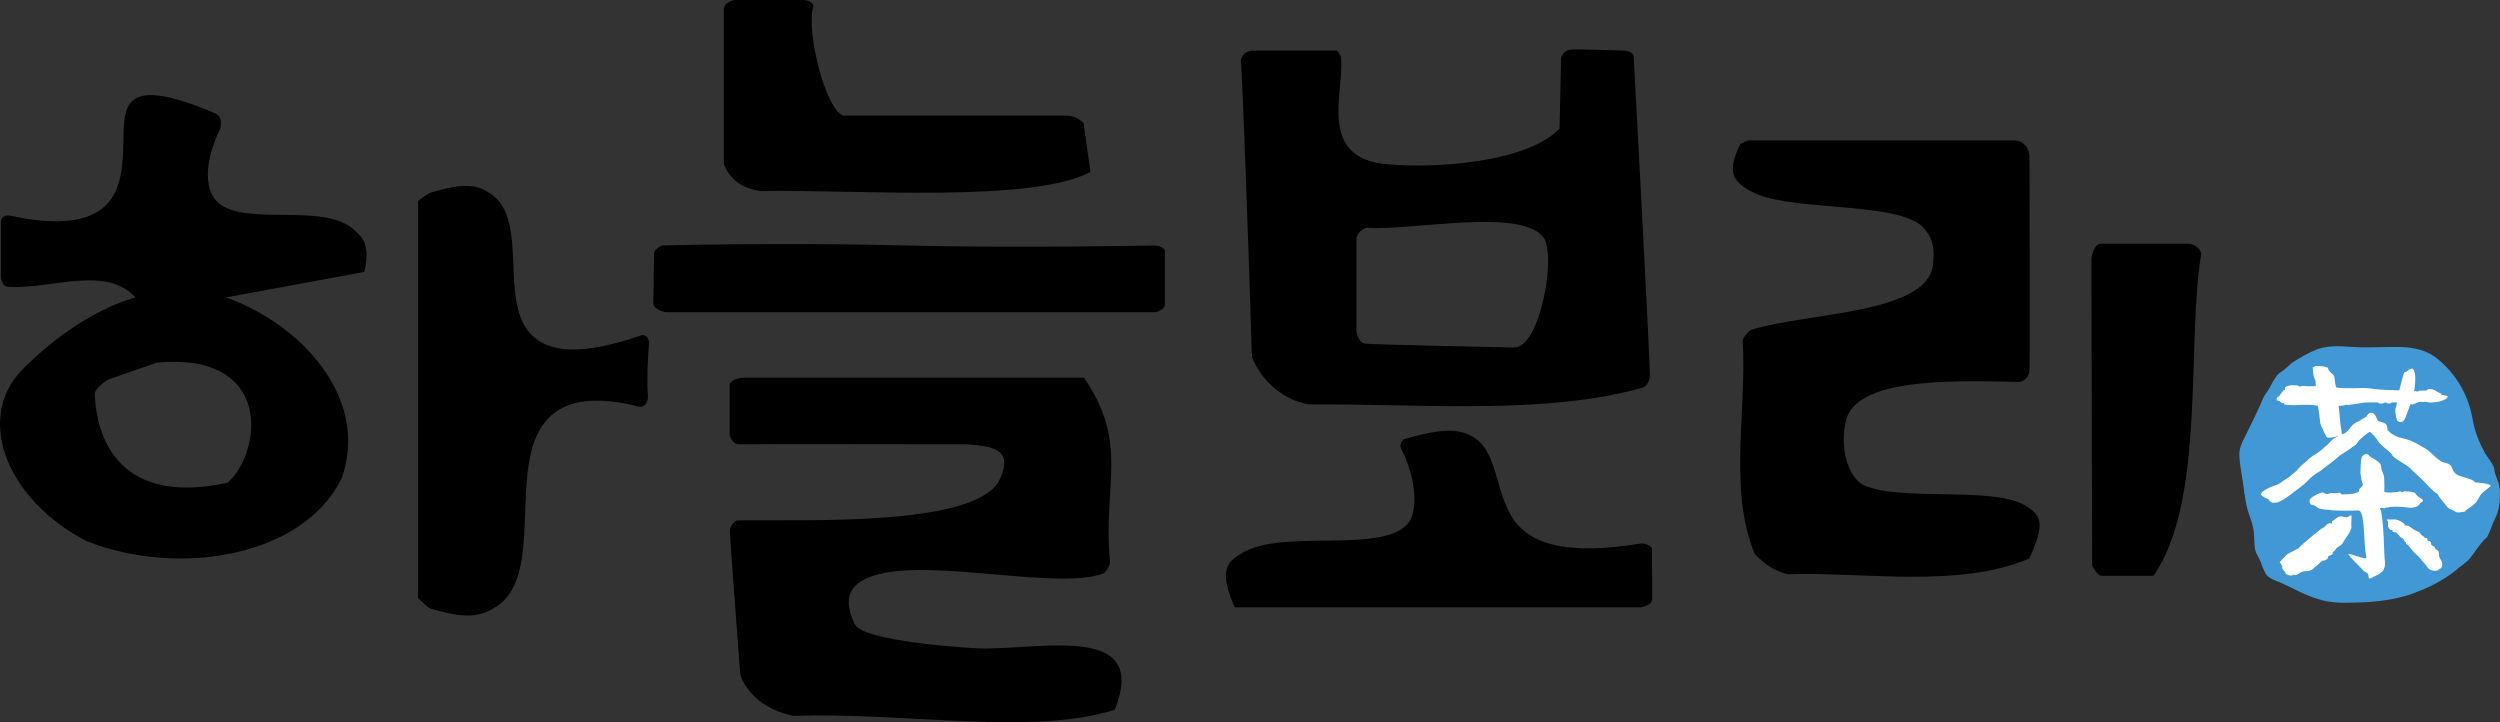 <?xml version="1.0" encoding="utf-8"?>
<!-- Generator: Adobe Illustrator 24.0.1, SVG Export Plug-In . SVG Version: 6.00 Build 0)  -->
<svg version="1.1" id="Layer_1" xmlns="http://www.w3.org/2000/svg" xmlns:xlink="http://www.w3.org/1999/xlink" x="0px" y="0px"
	 viewBox="0 0 407.2 117.63" style="enable-background:new 0 0 407.2 117.63;" xml:space="preserve">
<rect x="0" y="0" width="407.2" height="117.63" fill="#333333" stroke="none"/>
<style type="text/css">
	.st0{fill:#4198D4;}
	.st1{fill:#FFFFFF;}
</style>
<g>
	<path class="st0" d="M365.63,80.71c-0.02-0.15-0.02-0.28-0.09-0.41c-0.16-2-0.68-3.95-0.79-5.98c-0.07-1.11,0.33-2.1,0.88-3.12
		c0.82-1.66,1.64-3.29,2.4-4.99c0.33-0.71,0.58-1.51,1.07-2.17c0.45-0.54,0.73-1.22,1.1-1.86c0.31-0.44,0.55-0.95,0.98-1.34
		c0.41-0.33,0.9-0.57,1.21-0.93c0.34-0.25,0.59-0.57,0.92-0.8c1.33-0.87,2.64-1.64,4.13-2.23c1.97-0.67,3.92-0.48,5.93-0.36
		c2.56,0.16,5.09-0.06,7.61,0c2.18,0.07,4.24,0.48,5.95,1.86c3.1,2.46,5.13,6,5.79,9.8c0.32,2,1.05,3.81,2.04,5.65
		c0.45,0.71,1.15,1.5,1.46,2.34c0.1,0.29,0.07,0.67,0.17,0.95c0.13,0.39,0.31,0.76,0.42,1.12c0.2,0.57,0.34,1.19,0.36,1.76
		c0.09,1.08-0.03,2.4-0.37,3.48c-0.27,0.79-0.69,1.5-0.97,2.3c-0.15,0.51-0.41,1.02-0.63,1.5c-0.15,0.38-0.52,0.52-0.76,0.84
		c-0.79,0.89-1.46,1.99-2.21,2.91c-0.63,0.71-1.44,1.15-2.15,1.8c-0.87,0.7-1.78,1.33-2.83,1.92c-1.11,0.65-2.32,1.18-3.57,1.66
		c-3.85,1.57-8.24,1.79-12.42,1.76c-2.59-0.04-4.96-0.89-7.21-2.04c-0.84-0.39-1.78-0.87-2.69-1.28c-0.71-0.26-1.59-0.58-2.11-1.12
		c-0.26-0.28-0.44-0.74-0.62-1.14c-0.21-0.38-0.28-0.86-0.49-1.24c-0.26-0.6-0.63-1.09-0.81-1.75c-0.15-0.74-0.12-1.56-0.19-2.34
		c-0.03-1.15-0.38-2.33-0.79-3.42C365.98,82.81,365.78,81.83,365.63,80.71"/>
	<g>
		<path class="st1" d="M405.66,79.05c-0.5-0.41-2.4-0.41-2.55-0.5c-0.28-0.41-0.94-0.58-1.59-0.76c-0.58-0.22-1.31-0.31-1.67-0.77
			c-0.38-0.31-0.39-0.92-0.8-1.3c-0.4-0.38-0.98-0.32-1.36-0.52c-0.74-0.44-1.34-1.09-1.98-1.66c-0.66-0.55-1.15-0.77-1.29-0.84
			c-1.02-0.61-1.77-0.96-2.4-1.14c-0.6-0.22-1.84-0.22-3.01-1.38c-0.23-0.15-0.09-0.52-0.31-0.99c-0.19-0.39-0.9-0.39-1.27-0.61
			c-0.28-0.09-0.31-0.66-0.63-1.03c-0.31-0.44-0.86-0.39-1.12-0.04c-0.12,0.16-0.23,0.25-0.29,0.41h-0.05
			c-0.55,0.32-0.89,0.52-1.06,0.67c-0.42,0.1-0.99,0.45-1.38,0.96c-0.37,0.5-0.66,0.92-1.28,1.14c-0.12,0.07-0.25,0.12-0.42,0.19
			c0.1-0.01,0.21-0.07,0.25-0.07c-0.04-0.82-0.25-1.17-0.35-2.98c-0.07-0.55-0.1-1.12-0.18-1.73c0.5,0,0.75-0.04,0.88-0.07
			c0.04,0,0.31-0.2,0.5-0.06c0.45-0.03,1.02-0.14,1.77-0.23c0.72-0.13,1.22-0.19,1.49-0.19c0.49-0.03,1.59,0,1.71,0
			c0.12,0,0.16,0.04,0.2,0.16c0.01,0.03,0.42,0.03,0.66,0c0.15-0.12,0.27-0.16,0.39-0.16c0.11,0,0.23,0.04,0.29,0.16
			c0.1,0.03,0.47,0.03,0.54,0c0.04-0.12,0.16-0.16,0.47-0.16c0.12-0.03,0.34-0.03,0.6,0c-0.07,0.28-0.09,0.51-0.18,0.82
			c-0.17,0.44-0.09,1.16,0.18,2.07c0.06,0.22,0.98,0.79,1.42-0.52c0.45-1.27,0.74-1.94,0.79-2.08h0.09c0.23,0.1,0.5,0,0.89-0.23
			c0.33-0.15,0.69-0.21,1.04-0.12c0.33-0.09,0.65-0.03,0.94,0.04c0.26,0.07,0.58,0,0.88,0c0.94-0.07,1.88-0.41,2.15-0.76
			c0-0.1,0-0.13,0.07-0.18c0-0.09-0.21-0.12-0.6-0.22c-0.04-0.03-0.15-0.06-0.26-0.03c-0.14,0.03-0.17-0.06-0.21-0.25
			c-0.4-0.13-0.69-0.29-0.99-0.5c-0.23-0.15-0.63-0.26-1.2-0.2c-0.02,0.16-0.2,0.26-0.54,0.23c-0.36-0.03-0.62,0-0.95,0.03
			c-0.1,0.28-0.52,0-0.57,0c-0.01,0.07-0.12,0.1-0.17,0.1c0.01-0.16,0.05-0.28,0.08-0.48c0.09-0.42,0.18-1.59,0.08-2.33
			c-0.14-0.74-0.33-0.89-0.4-0.89c-0.42-0.1-0.82,0.36-0.82,0.36s-0.22,0.16-0.42,0.2c-0.17,0.03-0.33,0.71-0.33,0.71
			c-0.19,0.67-0.42,1.46-0.59,2.26c-0.55,0-1.15-0.04-1.9-0.07c-1.72-0.04-2.61-0.2-2.77-0.25c-0.81-0.1-2.74-0.03-2.74-0.03
			c-0.9,0.03-1.75,0-2.48-0.07c-0.14,0-0.27-0.07-0.41-0.07c-0.14-0.49-0.2-1.09-0.29-1.7c-0.12-0.6-0.95-0.71-1.03-1.49l-0.68-0.23
			l-1.39-0.07c0,0.1-0.4,0.16-0.4,0.28c0.09,2.04,0.4,1.82,0.41,2.04c0.07,0.28,0.07,0.68,0.07,0.98c-0.4,0-1.56,0.06-1.99-0.06
			c-0.1,0-0.71,0.2-0.77,0.06c-0.1-0.06-0.17-0.1-0.21-0.15h-0.97c-0.11,0-0.27,0.04-0.5,0.09c-0.23,0.01-0.41,0.15-0.58,0.33
			c0.06,0.28,0,0.35,0,0.35c-0.15,0-0.22,0-0.25,0.1c-0.22,0.29-0.38,0.44-0.54,0.68c-0.09,0.19-0.26,0.35-0.49,0.41
			c-0.04,0.19-0.09,0.29-0.09,0.39c0,0.12,0.09,0.16,0.35,0.16c0.11,0.06,0.23,0.09,0.27,0.2c0.07,0.07,0.19,0.13,0.4,0.23
			c0.25-0.16,0.2,0.23,0.35,0.22c0.78,0.1,1.64,0.1,2.57,0.04c0.88-0.04,1.69-0.03,2.26,0.06c0.18,0.03,0.36,0.07,0.56,0.07
			c0,0.12,0,0.15,0.04,0.29c0.2,1.48,0.32,2.31,0.32,2.47c0,0.41,0.99,2.26,0.99,2.26s-0.04,0.07,0.19,0.17c0.21,0.07,0.6,0,0.6,0
			s0.89-0.1,1.49-0.41c-0.29,0.16-0.6,0.31-0.91,0.48c-0.5,0.31-0.75,0.64-1.06,0.99c-0.66,0.52-1.23,1.15-2.02,1.63
			c-0.72,0.41-1.33,0.89-1.41,1.09c-0.93,0.71-1.29,1.08-1.64,1.54c-0.21,0.26-0.67,0.51-1.13,0.98c-0.42,0.36-1.08,0.65-1.66,1.15
			c-0.2,0.15-0.84,0.35-1.32,0.54c-0.45,0.16-1.38,0.64-1.65,0.96c-0.05,0.25-0.25,0.25,0,0.48c0.39,0.36,1.05,0.61,1.05,0.61
			c0.43,0.51,0.52,0.64,1.19,0.57c0.63-0.06,1.3-0.47,2.06-1.03c0.57-0.38,0.5-0.38,0.93-0.7c0.87-0.61,1.38-1.08,1.68-1.3
			c0.41-0.31,0.84-0.89,1.44-1.35c0.55-0.46,1.27-0.74,1.91-1.34c0.47-0.33,0.87-0.68,1.19-0.9c0.29-0.17,0.85-0.73,1.28-1.08
			c0.86-0.54,1.63-1.05,1.78-1.14c0.17-0.19,0.56-0.39,0.8-0.6c0.08-0.03,0.33-0.46,0.59-0.77c0.6-0.54,1.31-1.11,1.7-1.35
			c0.23,0.19,0.46,0.39,0.72,0.67c0.41,0.48,0.69,0.99,1.06,1.38c0.71,0.7,1.31,1.09,1.56,1.36c0.39,0.38,0.16,0.41,0.81,0.89
			c0.53,0.44,1.97,1.15,2.56,1.78c1.33,1.31,2.17,1.99,2.44,2.37c0.44,0.5,0.73,0.77,1.57,1.5c0.48,0.16,0.51,0.65,0.63,0.74
			c0.04,0.04,0.04,0,0-0.01c0.11,0.07,0.33,0.48,1.4,1.7c0.22,0.23,1.06,0.48,1.17,0.61c0.18,0.35,1.52,0,1.63,0
			c0,0-0.01-0.12,0.07-0.14c0.11-0.15,0.79-0.51,1.48-1.14c0.5-0.41,0.7-1.18,1.16-1.67C404.98,79.67,405.83,79.21,405.66,79.05"/>
		<path class="st1" d="M383.01,85.85c-0.03-0.04-0.06-0.25-0.03-0.46c0-0.25,0.03-0.6,0.03-1.02c0.1-0.51-0.06-0.55-0.47-0.23
			c-0.16,0.13-0.48,0.13-0.87,0.03c-0.39-0.12-0.66-0.06-0.94,0.1c-0.23,0.16-0.81,0.6-0.92,0.68c0.12,0.29,0.07,0.36-0.19,0.29
			c-0.25-0.1-0.69,0.15-0.84,0.42c-0.2,0.28-0.94,0.55-0.97,0.7c-0.08,0.13-0.62,0.44-1.22,0.98c-0.6,0.51-1.1,0.95-1.54,1.3
			c-0.42,0.29-0.5,0.63-0.82,0.76c-0.27,0.09-1.46,0.8-1.67,0.84c-0.36,0.35-1.25,1.33-1.25,1.33c0.32,0.39,0.43,0.63,0.43,0.83
			c-0.03,0.19,0.13,0.47,0.53,0.83c-0.1,0.15,0.03,0.29,0.46,0.44c0.46,0.15,0.71,0.1,0.74-0.12c0.26,0.2,0.56,0.17,0.9-0.07
			c0.31-0.25,0.62-0.39,1.02-0.44c0.2-0.01,0.38-0.03,0.59-0.03c0.19,0,0.81-0.29,0.92-0.48c0.11-0.14,0.22-0.26,0.33-0.26
			c0.1-0.09,0.59-0.54,0.69-0.65c0.18-0.23,0.37-0.35,0.52-0.31c0.13,0.01,0.35-0.06,0.6-0.26c0.1,0,0.14-0.15,0.14-0.26
			c0-0.19,0.11-0.22,0.27-0.29c0.11-0.03,0.57-0.2,0.49-0.35c-0.06-0.17,0.08-0.25,0.3-0.42c0.2-0.29,0.41-0.57,0.66-0.7
			c0.24-0.13,0.47-0.28,0.59-0.45c0.09-0.12,0.41-0.65,0.48-0.76c0.16-0.26,0.34-0.52,0.54-0.79c0.17-0.22,0.28-0.52,0.4-0.8
			C382.98,86.01,383.01,85.94,383.01,85.85"/>
		<path class="st1" d="M397.28,90.58c-0.03-0.13-0.03-0.26-0.03-0.39c0-0.13-0.02-0.28-0.09-0.41c-0.03-0.09-0.15-0.16-0.26-0.22
			c-0.14-0.07-0.21-0.13-0.23-0.17c-0.07-0.1-0.14-0.44-0.22-0.38c-0.08,0-0.16-0.06-0.21-0.09c-0.19-0.16-0.32-0.28-0.28-0.35
			c0.03-0.09-0.04-0.29-0.19-0.39l-0.04-0.06h-0.12c-0.16,0-0.21-0.06-0.23-0.19c-0.03-0.03-0.03-0.13-0.03-0.23
			c0,0-0.1-0.12-0.23-0.1c-0.12,0.06-0.22-0.01-0.31-0.19c-0.25-0.13-0.42-0.25-0.51-0.42c-0.07-0.13-0.22-0.28-0.36-0.35
			c-0.07-0.04-0.75-0.32-1.12-0.63c-0.4-0.32-0.68-0.44-0.93-0.44c-0.16,0.09-0.25,0.09-0.21-0.06c0-0.07-0.04-0.21-0.1-0.23
			c-0.19-0.1-0.37-0.26-0.6-0.39c-0.17-0.1-0.37-0.17-0.58-0.22c-0.12-0.06-0.21-0.06-0.26-0.06h-0.3c-0.21,0-0.47,0-0.8,0
			c-0.33-0.04-0.38,0.06-0.11,0.28c0.04,0.13,0.07,0.39,0.03,0.6c-0.11,0.29,0.3,0.87,0.49,0.83c0.18-0.03,0.25,0.04,0.25,0.26
			c0.15,0.12,0.37,0.07,0.59,0.16c0.22,0.12,0.6,0.67,0.69,0.74c0,0,0.11,0.1,0.33,0.17c0.13,0.1,0.27,0.28,0.33,0.47
			c0,0,0.04,0.16,0.15,0.16c0.1,0,0.15,0.16,0.1,0.32c0.04,0.03,0.12,0.04,0.21,0.09c0.11,0,0.61,0.74,1.02,1.19
			c0.37,0.35,0.73,0.67,0.98,0.96l1.14,1.34c0,0,0.38,0.84,1.45,0.79l0.13-0.03c0.2,0.03,0.37-0.09,0.6-0.36
			c0.12,0.07,0.24-0.03,0.33-0.32c0.09-0.26,0.04-0.8-0.15-1C397.46,91.03,397.36,90.8,397.28,90.58"/>
		<path class="st1" d="M387.82,83.14c0,0-0.34-0.29,0-0.44c0.16-0.04,0.52,0.15,0.58,0.1c0.01-0.12,0.57-0.12,0.57-0.15
			c0.39-0.19,2.27-0.13,3.06,0c0.72,0.12,1.28,0.03,1.72-0.19c0.15-0.15,0.29-0.23,0.36-0.35c0.06-0.18,0.19-0.23,0.27-0.29
			c0.33-0.15,0.33-0.44,0.15-0.51c-0.57-0.32-0.97-0.64-1.13-0.96c-0.12-0.26-1.92-0.41-1.98-0.26c-0.07,0.14-0.19,0.14-0.44-0.07
			c-0.06,0-0.22,0.07-0.58,0.12c-0.33,0.06-1.86,0.2-2.05-0.07c0,0,0.05-0.73,0-1.75c-0.02-0.95,0-0.57-0.31-1.51
			c-0.13-0.25-0.18-0.57-0.21-0.92c-0.01-0.35-0.47-0.76-1.36-1.27c-0.22-0.09-0.41-0.2-0.59-0.44c-0.15-0.16-0.31-0.21-0.47-0.21
			c-0.52,0-0.84,0.44-0.87,1.34c-0.07,0.92-0.07,1.49-0.07,1.54c0,0.58,0.07,0.63,0.21,1.46c0.13,0.8,0.21,0.32,0.21,0.32
			c0,0.36-0.08,0.57-0.31,0.73c-0.23,0.17-0.36,0.35-0.36,0.73c-0.34,0.2-0.84,0.33-1.38,0.38c-0.48,0.06-0.87,0.06-1.11,0.03
			c-0.15,0.09-0.3,0.06-0.45-0.07c-0.09-0.16-0.21-0.2-0.38-0.16c-0.31,0.09-0.58,0.1-0.79,0.07c-0.23-0.1-0.49-0.04-0.82,0.09
			c-0.16,0.07-0.39,0.04-0.66-0.09c-0.22-0.12-0.42-0.15-0.57-0.07c-0.05,0-0.39,0.1-1.03,0.44c-0.54,0.3-0.86,0.61-0.86,0.85
			c0.02,0.48,0.23,0.71,0.52,0.71c0.31,0.06,0.52,0.15,0.66,0.35c0.86,0.52,2.05,0.35,2.34,0.48c0.69,0.09,3.29,0.1,4.43,0.04
			c1.16-0.04,0.8,5.42,1.33,7.66c0.11,0.57-2.95-0.85-2.92-0.52c0.05,0.36,2.2,2.3,2.45,2.74c0.51,0.16,0.8,0.45,0.8,0.74
			c0,0.36,0.09,0.52,0.37,0.47c0.17-0.13,0.53-0.35,1.05-0.57c0.51-0.19,1.08-0.77,1.08-1c0.22-0.35,0.25-0.93,0.12-1.7
			C388.32,90.19,388.32,85.94,387.82,83.14"/>
	</g>
	<g>
		<path d="M267.24,88.53c-12.08,1.98-17.43,0-20.18-3.22c-3.5-4.12-2.92-11.37-6.8-13.93c-2.26-1.49-4.76-1.81-11.55,0.14
			c-0.39,0.1-0.75,1.08-0.56,1.41c2.72,5.33,2.75,10.42,1.2,12.3c-4.08,4.96-19.92,0.99-26.63,4.63c-3.06,1.66-4.22,3.07-1.62,9.06
			h66.17c0,0,1.76-0.31,1.82-1.21c0.07-0.89-0.06-7.25,0-8.08C269.17,88.87,267.85,88.43,267.24,88.53"/>
		<path d="M266.1,9.32c-0.04-1.08-1.6-1.08-1.6-1.08s-7.66-0.28-8.76-0.15c-1.12,0.15-1.47,1.31-1.47,1.31l-0.25,11.53
			c-4.96,5.28-19.14,6.58-27.92,5.84c-11.64-0.92-7.14-11.62-7.66-17.37c-0.04-0.41-0.67-1.16-0.67-1.16s-12.08,0-13.59,0
			c-1.51,0-2.24,1.16-2.06,2.01c0.2,0.63,1.4,34.33,1.79,47.85c1.31,3.51,4.75,7.02,9.29,7.77c18.2-0.13,38.1,1.76,54.12-2.66
			c0.52-0.12,1.25-0.58,1.41-1.86C268.84,60.05,266.17,10.44,266.1,9.32 M246.56,56.6c0,0-23.23-0.47-24.24-0.63
			c-1.04-0.13-1.39-1.92-1.39-1.92V38.93c0-0.9,1.15-1.83,1.69-1.82c7.37,0.48,24.87-3.27,28.72,1.47
			C253.61,41.29,250.85,56.84,246.56,56.6"/>
		<path d="M342.18,39.7h14.19c1.43,0,2.2,1.27,2.17,1.65c-2.44,14.3,0.77,40.22-7.78,52.44h-8.5c-0.69,0-1.49-1.67-1.49-1.67
			l-0.12-50.09C340.65,42.02,341.03,39.7,342.18,39.7"/>
		<path d="M329.81,82.3c-5.27-3.12-20.28-0.57-26.21-3.27c-2.71-1.24-4.09-6.55-2.8-10.98c2.32-6.83,19.06-5.98,28.18-5.85
			c0.54,0.01,1.52-0.79,1.58-1.78c0.09-0.99,0-35.08,0-35.08s-0.19-2.47-2.55-2.47h-43.29c0,0-1.21,0.49-1.3,0.65
			c-2.14,4.44-1.18,5.94,1.46,7.47c5.99,3.61,22.75,1.67,28,5.69c2.33,2.07,2.19,4.67,1.93,6.62c-1.11,7.82-20.38,7.61-29.45,10.38
			c-0.57,0.17-1.54,1.38-1.51,1.81c0.68,11.59-2.34,24.34,1.95,34.72c1.53,1.62,3.09,2.74,5.37,3.32
			c12.57-0.39,27.87,2.32,39.35-2.55C333.24,85.11,332.46,83.89,329.81,82.3"/>
	</g>
	<g>
		<path d="M105.71,55.87c-0.18,2.23-0.37,6.04-0.18,8.52c0.12,1.38-0.76,2.02-1.46,1.83c-8.15-2.04-12.61-0.66-15.2,2.4
			c-6.22,7.42-0.12,24.83-7.88,30.09c-2.59,1.74-4.87,2.18-10.79,0.44c-0.62-0.2-2.09-1.73-2.09-1.73V32.74c0,0,1.48-1.21,2.09-1.39
			c5.52-1.64,7.51-1.29,9.78,0.25c6.33,4.3,1.08,17.8,6.76,23.1c2.81,2.66,7.94,3.3,17.7-0.09
			C104.9,54.46,105.75,54.84,105.71,55.87"/>
		<path d="M22.05,48.45c-4.78-5.31-13.69-1.32-20.68-1.73c-1.23,0-1.23-1.91-1.23-1.91v-8.36c0,0-0.16-1.66,1.58-1.31
			c8.3,1.78,12.81,0.74,15.27-1.48c3.13-2.79,3.02-7.58,3.13-11.49c0.08-5.69,0.78-9.72,14.93-3.7c1.56,0.65,0.63,2.84,0.86,2.4
			c-2.93,5.99-2.46,10.42-0.27,12.23c4.65,3.76,16.68-0.07,21.8,4.13c1.94,1.61,2.8,2.87,1.92,7.05l-22.54,4.17
			c12.22,4.34,23.41,16.39,18.85,29.4c-6.09,12.69-26.32,16.28-41.51,10.31c-12.79-6.54-18.45-19.84-10.49-28
			C13.23,50.49,22.05,48.45,22.05,48.45 M37.08,78.62c5.59-4.95,7.53-21.33-11.54-19.55l-7.97,2.77c0,0-2.16,1.34-2.13,2.34
			C15.59,69.09,17.75,82.83,37.08,78.62"/>
		<path d="M189.73,40.96v8.68c0,0.83-1.49,1.21-1.49,1.21h-79.83c0,0-2-0.38-2-1.48c0-1,0.12-7.08,0.12-7.98
			c0-0.95,1.38-1.41,1.38-1.41s19.66-0.52,39.3,0c19.67,0.46,40.76,0,40.76,0S189.73,40.05,189.73,40.96"/>
		<path d="M160.41,105.63c-2.96,0-19.81-1.22-21.15-3.9c-2.39-4.88-0.35-7.1,3.87-8.2c9.33-2.42,29.54,2.6,36.55-0.12
			c0.48-0.17,1.19-1.48,1.12-1.89c-1.22-12.65,3.19-19.14-4.24-30h-55.27c-1.89,0-2.45,1.01-2.45,1.01v8.36c0,0,0.38,1.52,1.61,1.48
			c1.23-0.06,37.12,0,37.12,0c4.16,0.32,7.81,0.77,5.04,6.19c-4.72,7.21-31.11,6.06-42.46,6.2c-0.49,0.01-1.12,0.75-1.27,1.59
			c-0.04,0.63,1.08,15.29,1.7,23.57c0,0,1.48,5.24,8.65,6.67c18.82-0.58,38.71,3.26,52.33-0.97
			C187.15,101.73,170.42,105.63,160.41,105.63"/>
		<path d="M176.49,20.05c0,0-1.06-1.22-2.77-1.22h-36.38c-2.91-1.07-6.06-13.71-4.88-17.7c0.1-0.43-0.31-1.13-1.85-1.13h-11.01
			c0,0-1.7,0.29-1.7,1.57v25.16c1.32,3.29,3.89,4.03,5.94,4.38c16.01-0.25,44.23,1.99,53.78-3.11L176.49,20.05z"/>
	</g>
</g>
</svg>
